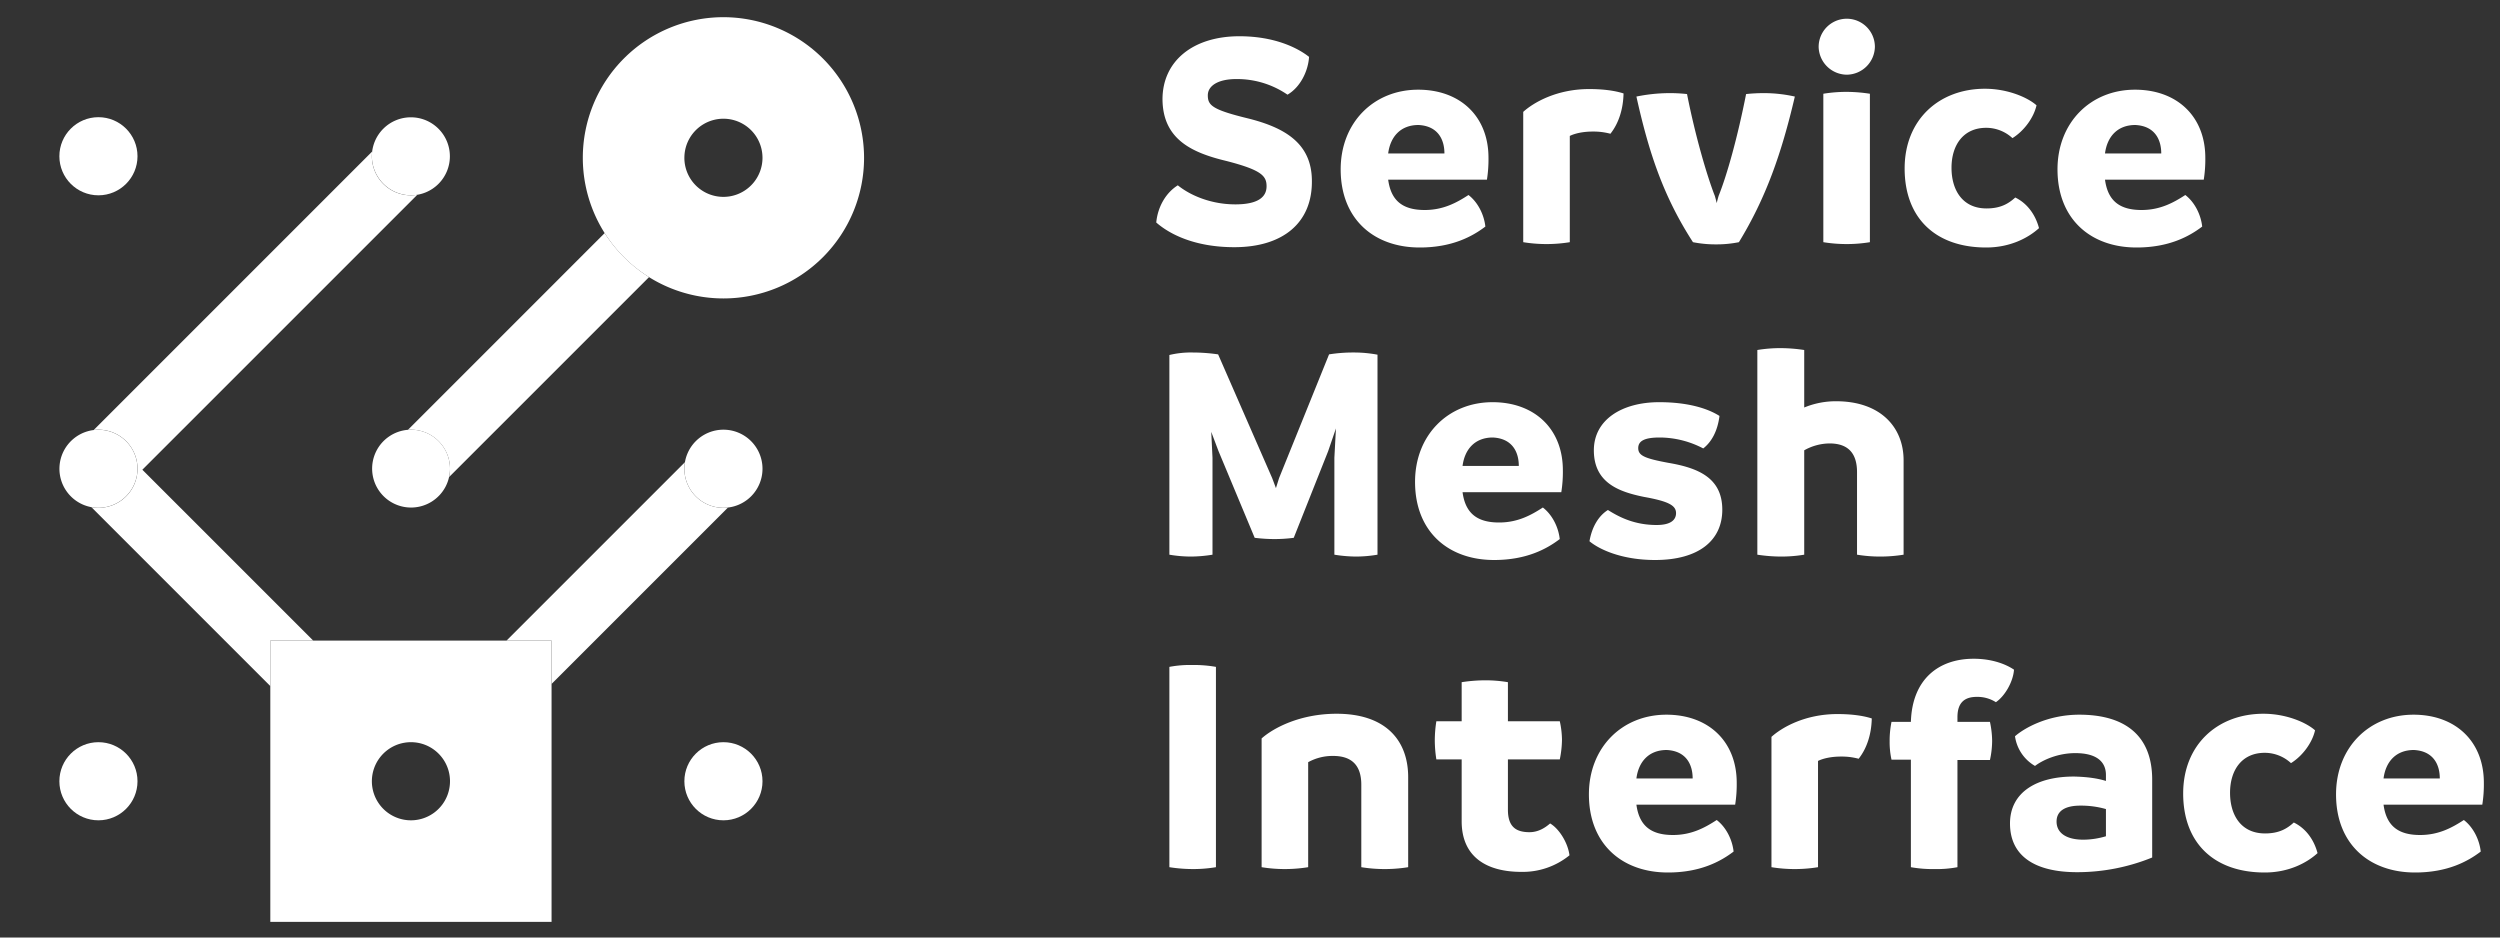 <svg xmlns="http://www.w3.org/2000/svg" id="Layer_1" data-name="Layer 1" viewBox="0 0 1600 600">
    <rect x="0" y="0" width="1600" height="600" fill="#333333" stroke="none"/>
    <defs>
        <style>
            .cls-1 {
                fill: #fff
            }
        </style>
    </defs>
    <title>servicemeshinterface-horizontal-stackedtext-white</title>
    <path
        d="M828,344.2l22-55.4,5-14.6L854,293v62a90.255,90.255,0,0,0,14,1.2,83.523,83.523,0,0,0,13.6-1.2V227a81.112,81.112,0,0,0-15.2-1.4,97.556,97.556,0,0,0-15.8,1.2l-32,79.2-2,6.4-2.4-6.4-34.6-79.2a114.586,114.586,0,0,0-16.2-1.2,59.059,59.059,0,0,0-15,1.6V355a83.522,83.522,0,0,0,13.6,1.2,88.271,88.271,0,0,0,14-1.2V293l-.8-16.6,4.6,12.2L803,344.2a103.509,103.509,0,0,0,12.6.8A93.912,93.912,0,0,0,828,344.2Z"
        class="cls-1" />
    <path
        d="M790.6,130.8c-15,0-28.4-5.4-36.8-12.2-7.4,4.6-12.8,13.4-13.8,23.8C748.2,149.6,764.2,158.2,790,158.2c30.8,0,50.2-15.4,49.6-43.2-.4-23-16.8-33.2-40.8-39.2C775.8,70.2,773,67.4,773,61c0-6,6.4-10.4,18.2-10.4a57.003,57.003,0,0,1,32.8,10c8.2-4.8,13.2-15,13.8-24.2-7.6-6-22.4-13.2-44.6-13.2C763.6,23.2,744,39,744,63.6c.2,25.8,19.2,34.2,40.8,39.4,22.6,5.8,25.8,9.6,25.8,16.2C810.6,126.2,805,130.8,790.6,130.8Z"
        class="cls-1" />
    <path
        d="M748.4,426.8V555a99.255,99.255,0,0,0,15.2,1.2,88.062,88.062,0,0,0,14.6-1.2V426.8a80.406,80.406,0,0,0-15.2-1.2A70.801,70.801,0,0,0,748.4,426.8Z"
        class="cls-1" />
    <path
        d="M1367.4,158.4c20.6,0,33.6-7,42-13.4-.8-7.4-4.6-15.4-10.8-20.2-7.4,4.8-16,9.6-28,9.6-14.2,0-21.6-6-23.4-19.4H1410.4a82.449,82.449,0,0,0,1-14c0-26.6-18.2-43.6-45-43.6-28.4,0-49.6,21-49.6,51C1316.8,140.2,1338,158.4,1367.4,158.4Zm-.8-78.4c12.2.6,16.6,9,16.6,18.2h-36C1348.6,87.4,1355.2,80,1366.6,80Z"
        class="cls-1" />
    <path
        d="M1271.167,158.4c15.4,0,27-6.2,33.8-12.4-2.4-9-7.8-16-15.2-19.6-4.2,3.8-9.2,7-18.4,7-15.4,0-22.4-11.8-22.4-26,0-14.6,7.6-25.6,22.2-25.6a24.763,24.763,0,0,1,16.8,6.6c7.4-4.6,13.6-13,15.4-21-5.6-5-18.4-10.6-33-10.6-29.4,0-51.4,19.8-51.4,51C1218.967,139.8,1238.967,158.4,1271.167,158.4Z"
        class="cls-1" />
    <path
        d="M908.633,158.4c20.6,0,33.6-7,42-13.4-.8-7.4-4.6-15.4-10.8-20.2-7.4,4.8-16,9.6-28,9.6-14.2,0-21.6-6-23.4-19.4h63.2a82.442,82.442,0,0,0,1-14c0-26.6-18.2-43.6-45-43.6-28.4,0-49.6,21-49.6,51C858.033,140.2,879.233,158.4,908.633,158.4ZM907.833,80c12.2.6,16.6,9,16.6,18.2h-36C889.833,87.4,896.433,80,907.833,80Z"
        class="cls-1" />
    <path
        d="M1181.933,47.8a18.184,18.184,0,0,0,18-18,18.001,18.001,0,0,0-36,0A18.184,18.184,0,0,0,1181.933,47.8Z"
        class="cls-1" />
    <path
        d="M1166.933,60v95a94.206,94.206,0,0,0,14.8,1.2,91.143,91.143,0,0,0,15-1.2V60a98.689,98.689,0,0,0-15-1.2A90.488,90.488,0,0,0,1166.933,60Z"
        class="cls-1" />
    <path
        d="M855.433,456.8c-23.6,0-40.6,9.2-48,15.8V555a92.318,92.318,0,0,0,14.8,1.2,94.801,94.801,0,0,0,15-1.2V487.8a32.171,32.171,0,0,1,16-4c10.6,0,18,4.8,18,18.4V555a94.349,94.349,0,0,0,30,0V497.4C901.233,474,887.033,456.8,855.433,456.8Z"
        class="cls-1" />
    <path
        d="M1129.1,59.6a104.41,104.41,0,0,0-11.6.6c-5.4,27.4-12.2,51.8-17.6,65.2-.4,1.4-.8,2.8-1.2,4.6-.4-1.8-.8-3.2-1.2-4.6C1092.7,113.2,1085.1,87.6,1079.7,60.2a96.054,96.054,0,0,0-11-.6,106.403,106.403,0,0,0-21.4,2.2c8,36,17.2,63.8,36.2,93.2a74.181,74.181,0,0,0,14.8,1.4,72.219,72.219,0,0,0,14.6-1.4c17.2-28.2,27.2-56.4,35.8-93.2A89.899,89.899,0,0,0,1129.1,59.6Z"
        class="cls-1" />
    <path
        d="M1218.3,294.6c0-21.2-14.8-37.8-43.2-37.8a52.937,52.937,0,0,0-20.4,4V224A103.315,103.315,0,0,0,1139.5,222.8,90.488,90.488,0,0,0,1124.7,224V355A103.32,103.32,0,0,0,1139.9,356.2,90.485,90.485,0,0,0,1154.7,355V288.2A33.496,33.496,0,0,1,1170.9,283.8c12.2,0,17.6,6.6,17.6,18.4V355a92.318,92.318,0,0,0,14.8,1.2,94.801,94.801,0,0,0,15-1.2Z"
        class="cls-1" />
    <path
        d="M1133.733,471.6V555a93.099,93.099,0,0,0,29.8,0V487c3.2-1.6,8.4-2.8,14.6-2.8a41.424,41.424,0,0,1,11.4,1.4c5.4-6.8,8.2-16,8.4-25.8-5.6-1.8-13-2.8-22-2.8C1155.133,457,1140.333,465.6,1133.733,471.6Z"
        class="cls-1" />
    <path
        d="M1263.167,421.6c-22.8,0-39.4,13.4-40.2,40.4h-12.4a60.67,60.67,0,0,0-1.2,12.4,52.266,52.266,0,0,0,1.2,11.8h12.4V555a79.152,79.152,0,0,0,15.2,1.2,70.799,70.799,0,0,0,14.6-1.2V486.4h20.8a58.337,58.337,0,0,0,1.4-12.2,59.947,59.947,0,0,0-1.4-12.2H1252.767v-3c0-9.4,4.6-13,12.4-13a22.024,22.024,0,0,1,12.2,3.4c5.6-3.8,11-12.8,11.6-20.8C1283.967,425.2,1275.167,421.6,1263.167,421.6Z"
        class="cls-1" />
    <path
        d="M956.233,358.4c20.6,0,33.6-7,42-13.4-.8-7.4-4.6-15.4-10.8-20.2-7.4,4.8-16,9.6-28,9.6-14.2,0-21.6-6-23.4-19.4h63.2a82.442,82.442,0,0,0,1-14c0-26.6-18.2-43.6-45-43.6-28.4,0-49.6,21-49.6,51C905.633,340.2,926.833,358.4,956.233,358.4Zm-.8-78.4c12.2.6,16.6,9,16.6,18.2h-36C937.433,287.4,944.033,280,955.433,280Z"
        class="cls-1" />
    <path
        d="M1330.8,457.4C1310,457.4,1295,466.4,1289.6,471.2a26.075,26.075,0,0,0,12.8,19c5-3.8,14.6-8.2,25.8-8.2,14,0,19.6,5.8,19.6,14v3.8c-5.8-1.8-12.4-2.6-20-2.8-24.2-.2-41.4,10-41.4,30,0,20.8,15.8,31.2,43,31.2a127.505,127.505,0,0,0,48-9.4V499C1377.4,469.4,1358.4,457.4,1330.8,457.4Zm17,77.8a51.366,51.366,0,0,1-14.4,2.2c-11.4,0-17.2-4.6-17.2-11.6S1322,515.6,1331.4,515.6a58.121,58.121,0,0,1,16.4,2.2Z"
        class="cls-1" />
    <path
        d="M1468.033,526.4c-4.2,3.8-9.2,7-18.4,7-15.4,0-22.4-11.8-22.4-26,0-14.6,7.6-25.6,22.2-25.6a24.764,24.764,0,0,1,16.8,6.6c7.4-4.6,13.6-13,15.4-21-5.6-5-18.4-10.6-33-10.6-29.4,0-51.4,19.8-51.4,51,0,32,20,50.6,52.2,50.6,15.4,0,27-6.2,33.8-12.4C1480.833,537,1475.433,530,1468.033,526.4Z"
        class="cls-1" />
    <path
        d="M1589.667,501c0-26.6-18.2-43.6-45-43.6-28.4,0-49.6,21-49.6,51,0,31.8,21.2,50,50.6,50,20.6,0,33.6-7,42-13.4-.8-7.4-4.6-15.4-10.8-20.2-7.4,4.8-16,9.6-28,9.6-14.2,0-21.6-6-23.4-19.4h63.2A82.45,82.45,0,0,0,1589.667,501Zm-64.2-2.8c1.4-10.8,8-18.2,19.4-18.2,12.2.6,16.6,9,16.6,18.2Z"
        class="cls-1" />
    <path
        d="M1062.267,280a60.402,60.402,0,0,1,27.8,7c5.4-4.2,9.2-11.2,10.4-20.8-6.6-4.2-18.8-8.8-38.6-8.8-23.8,0-41.8,11.2-41.8,30.8,0,21,16.4,26.6,32,29.8,15.6,2.8,20.6,5.4,20.6,10.4,0,4.2-3.2,7.6-12.4,7.6-14.4,0-24.2-5.2-31.2-9.6-5.8,3.6-10.2,10.6-11.8,20,6.2,5.2,20.6,12,42,12,27.8,0,43-12.4,43-32.2,0-20.6-15.8-26.8-34.6-30-15-2.8-19.2-4.6-19.2-9.4S1052.867,280,1062.267,280Z"
        class="cls-1" />
    <path
        d="M1030.667,85.6c5.4-6.8,8.2-16,8.4-25.8-5.6-1.8-13-2.8-22-2.8-20.8,0-35.6,8.6-42.2,14.6V155a93.099,93.099,0,0,0,29.8,0V87c3.2-1.6,8.4-2.8,14.6-2.8A41.425,41.425,0,0,1,1030.667,85.6Z"
        class="cls-1" />
    <path
        d="M992.067,527c-3.2,2.8-7.6,5.6-13.2,5.6-8.8,0-13.8-3.6-13.8-14.4V486h33.2a65.704,65.704,0,0,0,1.4-12.6,57.686,57.686,0,0,0-1.4-11.8h-33.2v-25a85.669,85.669,0,0,0-14.4-1.2,99.256,99.256,0,0,0-15.2,1.2v25h-16.2a80.95,80.95,0,0,0-1,12,79.857,79.857,0,0,0,1,12.4h16.2v39.6c0,23.2,16.4,32.4,38.2,32.4a47.398,47.398,0,0,0,30.8-10.6C1003.467,539.4,997.867,530.4,992.067,527Z"
        class="cls-1" />
    <path
        d="M1066.5,457.4c-28.4,0-49.6,21-49.6,51,0,31.8,21.2,50,50.6,50,20.6,0,33.6-7,42-13.4-.8-7.4-4.6-15.4-10.8-20.2-7.4,4.8-16,9.6-28,9.6-14.2,0-21.6-6-23.4-19.4H1110.5a82.436,82.436,0,0,0,1-14C1111.5,474.4,1093.3,457.4,1066.5,457.4ZM1047.3,498.2c1.4-10.8,8-18.2,19.4-18.2,12.2.6,16.6,9,16.6,18.2Z"
        class="cls-1" />
    <path
        d="M438,300a25.138,25.138,0,0,1,.357-4.192L324.165,410H353v27.734L465.908,324.826A24.967,24.967,0,0,1,438,300Z"
        class="cls-1" />
    <circle cx="463" cy="500" r="25" class="cls-1" />
    <circle cx="63" cy="500" r="25" class="cls-1" />
    <path
        d="M324.165,410H173V590H353V410Zm-36.339,92.908A24.868,24.868,0,0,1,283,515,25.139,25.139,0,0,1,278,520a25.001,25.001,0,0,1-30.001,0A25.139,25.139,0,0,1,243,515a25.001,25.001,0,0,1,0-30.001A25.139,25.139,0,0,1,248,480a24.873,24.873,0,0,1,10.808-4.643,24.929,24.929,0,0,1,6.8-.221A24.869,24.869,0,0,1,278,480,25.139,25.139,0,0,1,283,485,24.888,24.888,0,0,1,288,500,25.22,25.22,0,0,1,287.826,502.908Z"
        class="cls-1" />
    <path
        d="M267.068,124.665a24.966,24.966,0,0,1-28.88-27.689L59.977,275.188a24.999,24.999,0,1,1-1.487,49.398L173,439.097V410h27.472L91.103,300.631Z"
        class="cls-1" />
    <path
        d="M387.003,149.162,261.085,275.08C261.718,275.032,262.355,275,263,275a25,25,0,0,1,24.431,30.303L415.391,177.342A90.709,90.709,0,0,1,387.003,149.162Z"
        class="cls-1" />
    <circle cx="63" cy="100" r="25" class="cls-1" />
    <path d="M263,125a24.962,24.962,0,1,0-25-25A25.153,25.153,0,0,0,263,125Z" class="cls-1" />
    <path d="M87.665,304.069A24.979,24.979,0,1,0,63,325,25.151,25.151,0,0,0,87.665,304.069Z"
        class="cls-1" />
    <path d="M263,275c-.645,0-1.282.032-1.915.08A24.914,24.914,0,1,0,263,275Z" class="cls-1" />
    <path d="M463,275a24.998,24.998,0,1,0,25,25A25.002,25.002,0,0,0,463,275Z" class="cls-1" />
    <path
        d="M463,11a90,90,0,1,0,90,90A90.102,90.102,0,0,0,463,11Zm4.07,114.663A24.983,24.983,0,0,1,438,101c0-.167.009-.333.013-.499a24.992,24.992,0,0,1,49.975,0c.003.167.013.332.013.499A25.036,25.036,0,0,1,467.07,125.663Z"
        class="cls-1" />
</svg>